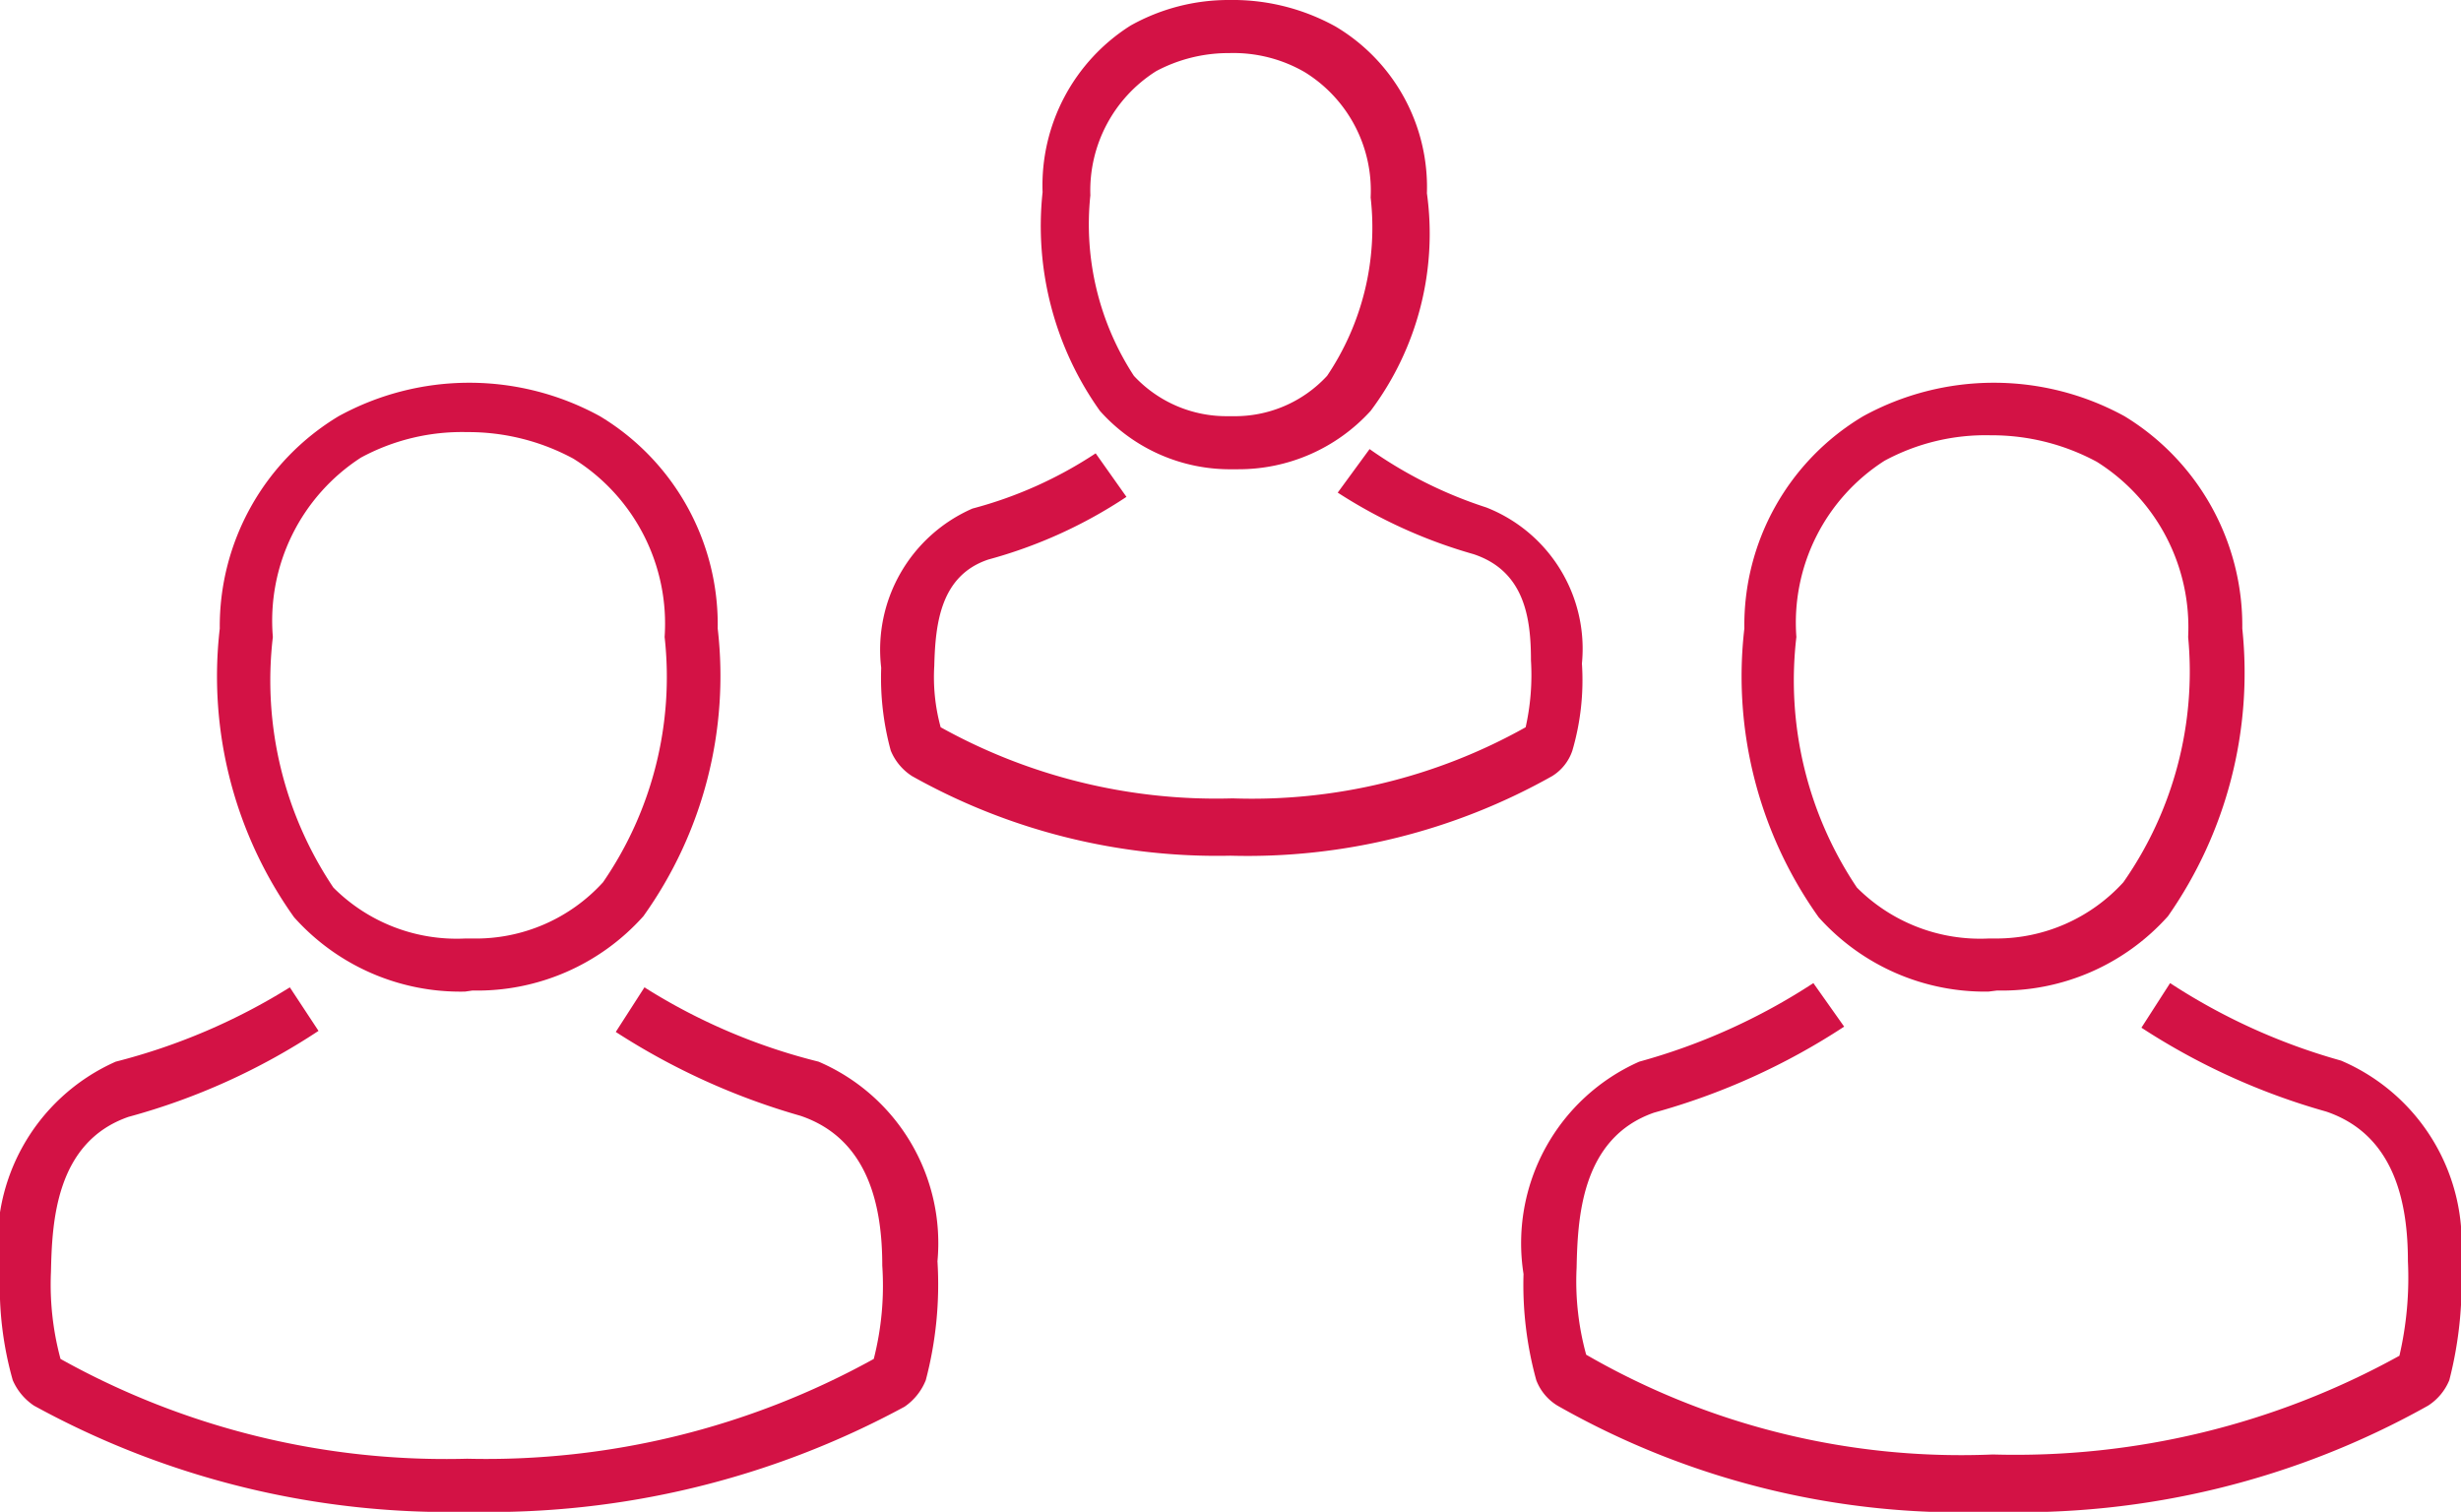 <svg xmlns="http://www.w3.org/2000/svg" width="23.18" height="14.24" viewBox="0 0 23.18 14.24"><defs><style>.a{fill:#d31245;}</style></defs><title>Kelloggs_sprite</title><path class="a" d="M18.77,14.24a7.69,7.69,0,0,1-4.1-1,.48.48,0,0,1-.2-.24,3.38,3.38,0,0,1-.12-1A1.87,1.87,0,0,1,15.44,10a5.81,5.81,0,0,0,1.64-.74l.29.41a6.33,6.33,0,0,1-1.79.81c-.69.24-.72,1-.73,1.46a2.61,2.61,0,0,0,.09.82,7.06,7.06,0,0,0,3.83.94,7.47,7.47,0,0,0,3.83-.93,3.25,3.25,0,0,0,.08-.89c0-.54-.12-1.19-.77-1.41a6.31,6.31,0,0,1-1.74-.79l.27-.42a5.78,5.78,0,0,0,1.61.73,1.87,1.87,0,0,1,1.13,1.88A3.69,3.69,0,0,1,23.07,13a.52.52,0,0,1-.2.24A7.86,7.86,0,0,1,18.77,14.24Z"/><path class="a" d="M4.42,14.24a8.12,8.12,0,0,1-4.1-1A.55.55,0,0,1,.12,13,3.24,3.24,0,0,1,0,12,1.87,1.87,0,0,1,1.09,10,5.81,5.81,0,0,0,2.73,9.3L3,9.71a6.18,6.18,0,0,1-1.79.81c-.69.24-.72,1-.73,1.46a2.69,2.69,0,0,0,.09.82,7.45,7.45,0,0,0,3.83.94,7.54,7.54,0,0,0,3.83-.94,2.8,2.8,0,0,0,.08-.88c0-.54-.12-1.19-.77-1.41a6.46,6.46,0,0,1-1.74-.79l.27-.42A5.59,5.59,0,0,0,7.71,10a1.86,1.86,0,0,1,1.12,1.88A3.54,3.54,0,0,1,8.72,13a.55.55,0,0,1-.2.25A8.21,8.21,0,0,1,4.42,14.24Z"/><path class="a" d="M18.73,9.34h0a2.1,2.1,0,0,1-1.6-.7,3.91,3.91,0,0,1-.7-2.72,2.29,2.29,0,0,1,1.12-2,2.56,2.56,0,0,1,2.46,0,2.31,2.31,0,0,1,1.11,2,4,4,0,0,1-.7,2.71,2.1,2.1,0,0,1-1.61.7Zm0-.5h.07A1.62,1.62,0,0,0,20,8.31,3.46,3.46,0,0,0,20.61,6a1.84,1.84,0,0,0-.86-1.65,2.08,2.08,0,0,0-1-.25,2,2,0,0,0-1,.24A1.81,1.81,0,0,0,16.92,6a3.5,3.5,0,0,0,.57,2.36A1.64,1.64,0,0,0,18.73,8.84Z"/><path class="a" d="M4.38,9.34h0a2.1,2.1,0,0,1-1.61-.7,3.91,3.91,0,0,1-.7-2.72,2.31,2.31,0,0,1,1.12-2,2.56,2.56,0,0,1,2.46,0,2.29,2.29,0,0,1,1.11,2,3.89,3.89,0,0,1-.7,2.71,2.1,2.1,0,0,1-1.61.7Zm0-.5h.07a1.62,1.62,0,0,0,1.23-.53A3.41,3.41,0,0,0,6.26,6,1.83,1.83,0,0,0,5.4,4.32a2.08,2.08,0,0,0-1-.25,2,2,0,0,0-1,.24A1.83,1.83,0,0,0,2.57,6a3.5,3.5,0,0,0,.57,2.36A1.64,1.64,0,0,0,4.38,8.84Z"/><path class="a" d="M11.59,8.06a5.87,5.87,0,0,1-3-.75.52.52,0,0,1-.2-.24,2.6,2.6,0,0,1-.09-.78,1.45,1.45,0,0,1,.86-1.5,3.91,3.91,0,0,0,1.16-.52l.29.41a4.46,4.46,0,0,1-1.3.59c-.45.15-.5.6-.51,1a1.79,1.79,0,0,0,.06.58,5.34,5.34,0,0,0,2.75.67,5.27,5.27,0,0,0,2.76-.67,2.25,2.25,0,0,0,.05-.63c0-.4-.06-.84-.54-1a4.73,4.73,0,0,1-1.28-.58l.3-.41A4.08,4.08,0,0,0,14,4.78a1.43,1.43,0,0,1,.9,1.47,2.36,2.36,0,0,1-.09.82.45.45,0,0,1-.19.24A5.85,5.85,0,0,1,11.59,8.06Z"/><path class="a" d="M11.61,4.42h0a1.64,1.64,0,0,1-1.25-.55,3,3,0,0,1-.54-2.06A1.78,1.78,0,0,1,10.65.24,1.89,1.89,0,0,1,11.58,0a2,2,0,0,1,1,.25,1.76,1.76,0,0,1,.86,1.57,2.78,2.78,0,0,1-.53,2.05,1.68,1.68,0,0,1-1.25.55Zm0-.5h0a1.18,1.18,0,0,0,.89-.38,2.5,2.5,0,0,0,.41-1.68A1.31,1.31,0,0,0,12.29.68,1.34,1.34,0,0,0,11.58.5a1.45,1.45,0,0,0-.69.17,1.33,1.33,0,0,0-.62,1.17,2.61,2.61,0,0,0,.41,1.7A1.19,1.19,0,0,0,11.57,3.92Z"/></svg>